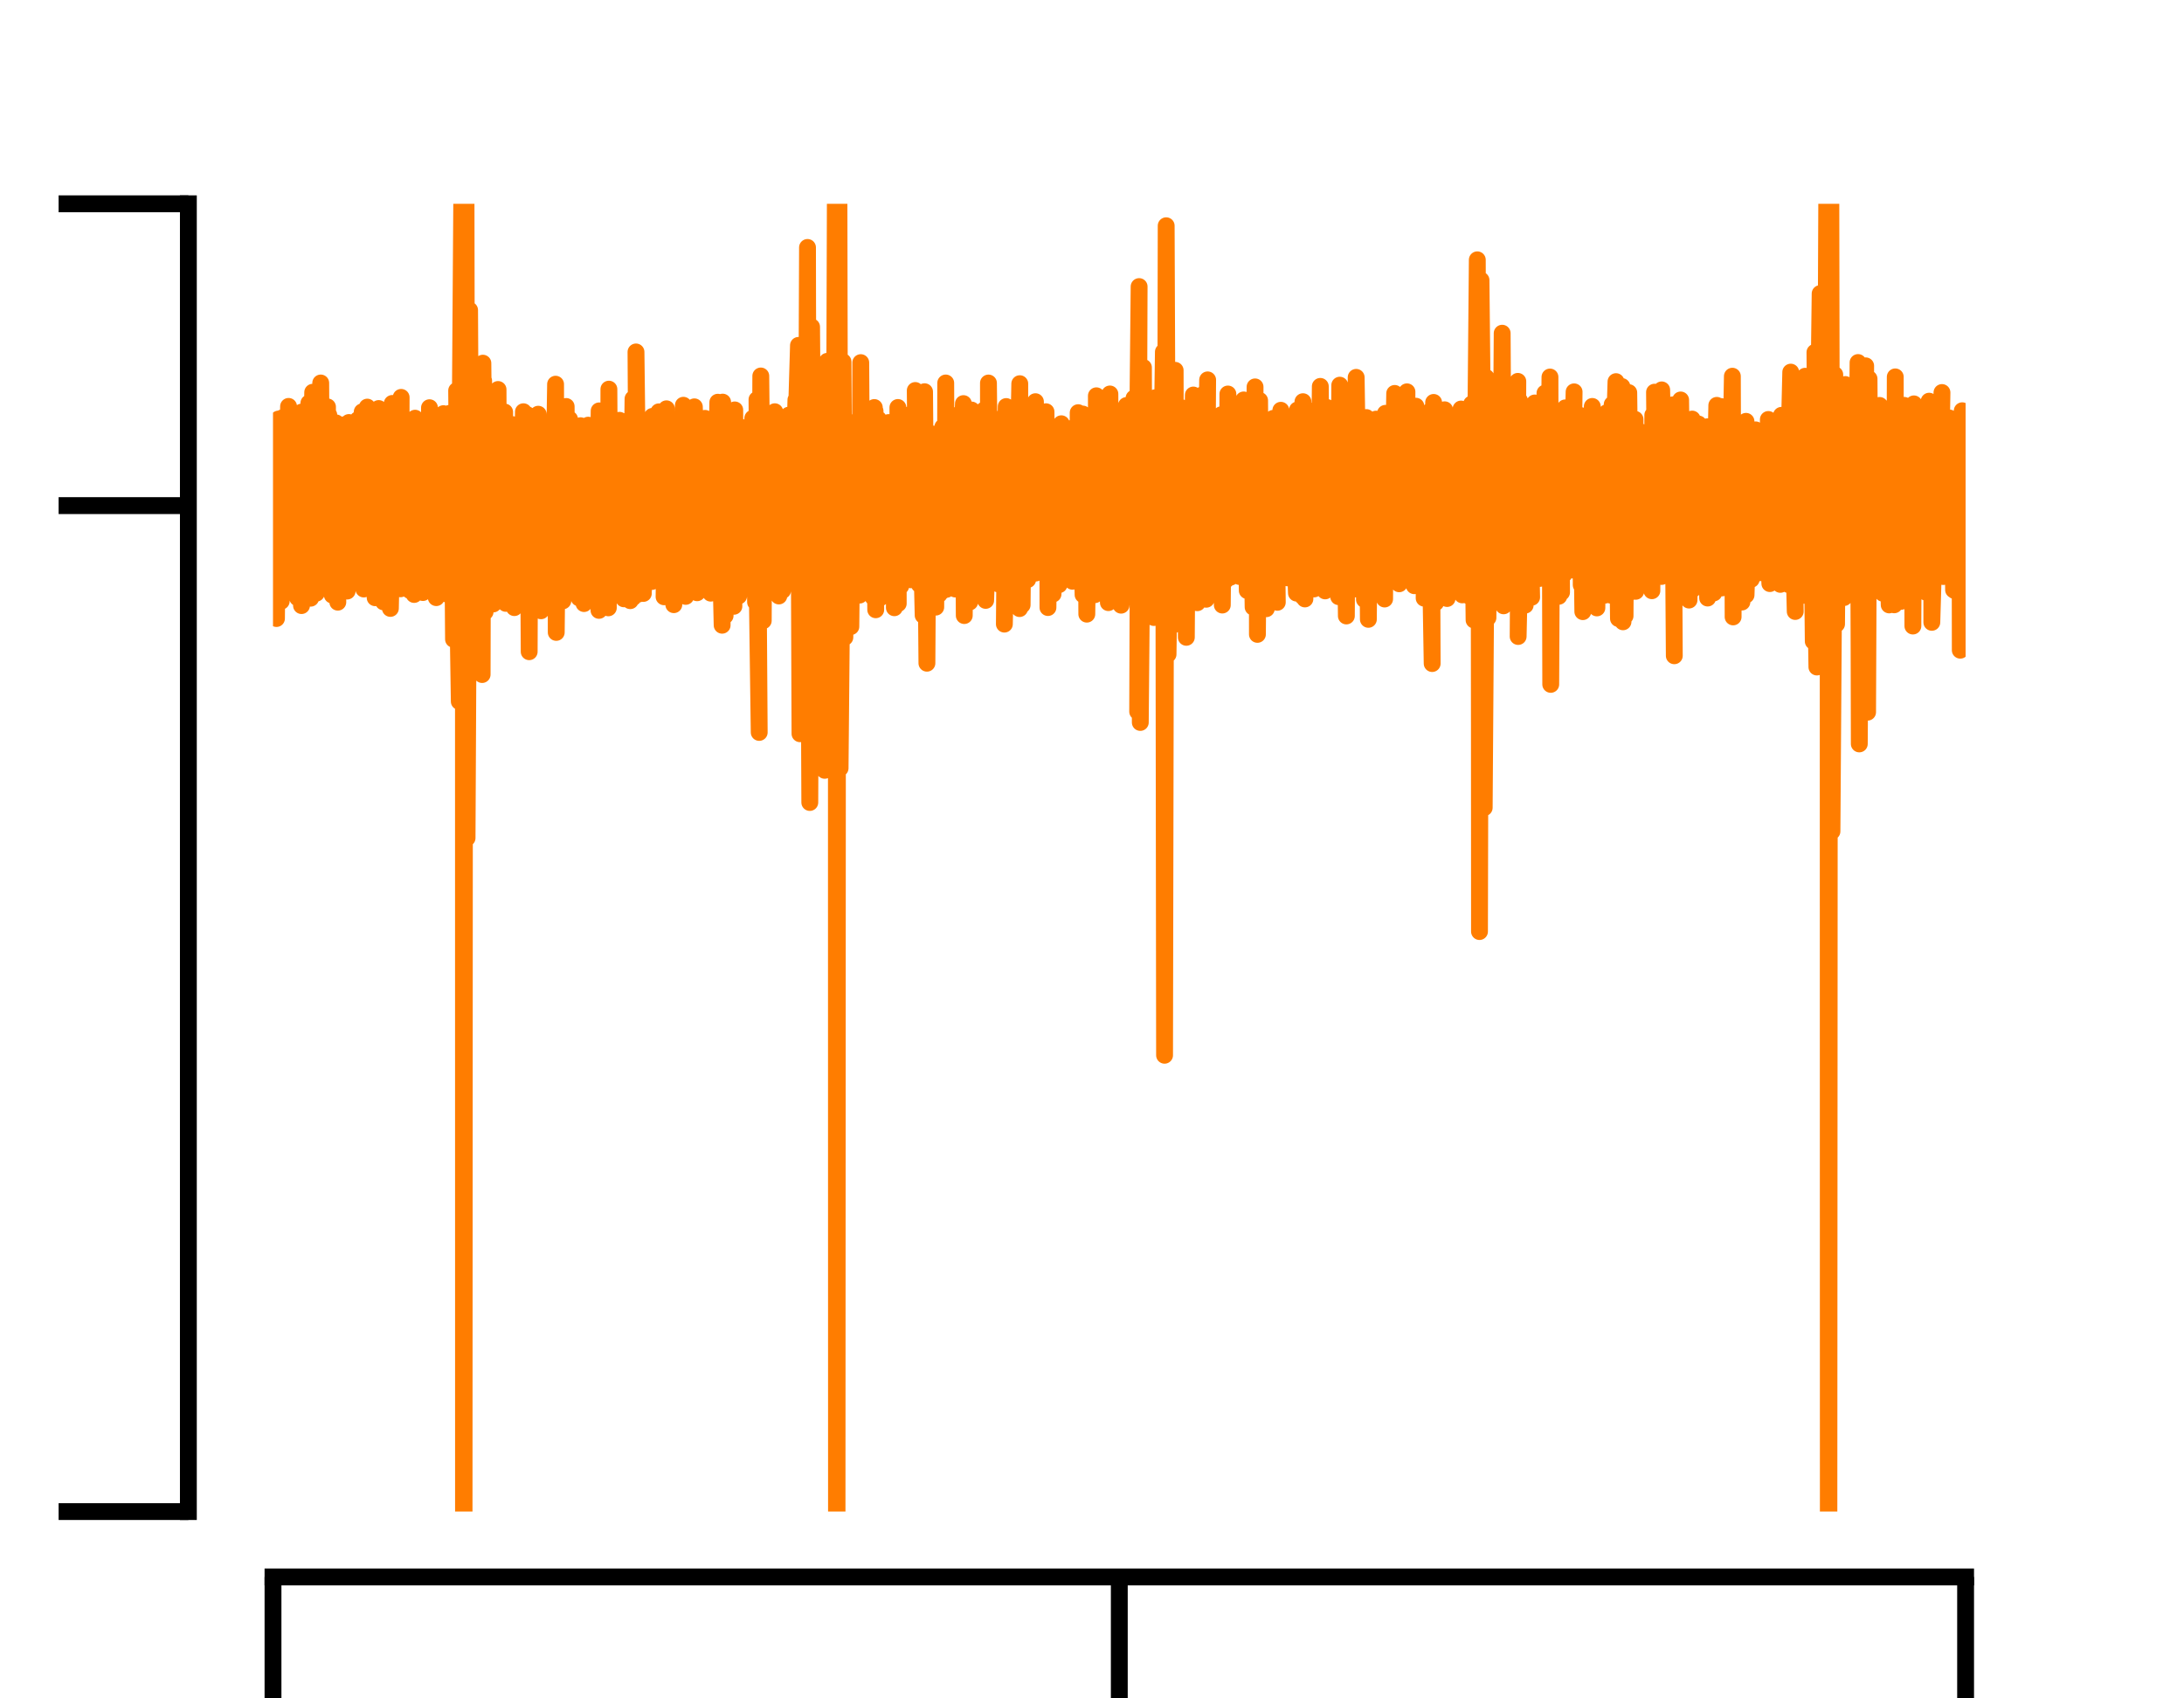 <?xml version="1.0" encoding="utf-8" standalone="no"?>
<!DOCTYPE svg PUBLIC "-//W3C//DTD SVG 1.1//EN"
  "http://www.w3.org/Graphics/SVG/1.1/DTD/svg11.dtd">
<svg xmlns:xlink="http://www.w3.org/1999/xlink" width="64.8pt" height="50.4pt" viewBox="0 0 64.8 50.4" xmlns="http://www.w3.org/2000/svg" version="1.1">
 <defs>
  <style type="text/css">*{stroke-linejoin: round; stroke-linecap: butt}</style>
 </defs>
 <g id="figure_1">
  <g id="patch_1">
   <path d="M 0 50.4 
L 64.8 50.4 
L 64.8 0 
L 0 0 
z
" style="fill: #ffffff"/>
  </g>
  <g id="axes_1">
   <g id="patch_2">
    <path d="M 8.1 44.856 
L 58.32 44.856 
L 58.32 6.048 
L 8.1 6.048 
z
" style="fill: #ffffff"/>
   </g>
   <g id="matplotlib.axis_1">
    <g id="xtick_1">
     <g id="line2d_1">
      <defs>
       <path id="m33a42ff31f" d="M 0 0 
L 0 3.85 
" style="stroke: #000000; stroke-width: 0.5"/>
      </defs>
      <g>
       <use xlink:href="#m33a42ff31f" x="8.1" y="46.796" style="stroke: #000000; stroke-width: 0.5"/>
      </g>
     </g>
     <g id="text_1">
      <!-- 0 -->
      <g transform="translate(6.191 58.705) scale(0.06 -0.06)">
       <defs>
        <path id="DejaVuSans-30" d="M 2034 4250 
Q 1547 4250 1301 3770 
Q 1056 3291 1056 2328 
Q 1056 1369 1301 889 
Q 1547 409 2034 409 
Q 2525 409 2770 889 
Q 3016 1369 3016 2328 
Q 3016 3291 2770 3770 
Q 2525 4250 2034 4250 
z
M 2034 4750 
Q 2819 4750 3233 4129 
Q 3647 3509 3647 2328 
Q 3647 1150 3233 529 
Q 2819 -91 2034 -91 
Q 1250 -91 836 529 
Q 422 1150 422 2328 
Q 422 3509 836 4129 
Q 1250 4750 2034 4750 
z
" transform="scale(0.016)"/>
       </defs>
       <use xlink:href="#DejaVuSans-30"/>
      </g>
     </g>
    </g>
    <g id="xtick_2">
     <g id="line2d_2">
      <g>
       <use xlink:href="#m33a42ff31f" x="33.21" y="46.796" style="stroke: #000000; stroke-width: 0.5"/>
      </g>
     </g>
     <g id="text_2">
      <!-- 500 -->
      <g transform="translate(27.484 58.705) scale(0.06 -0.06)">
       <defs>
        <path id="DejaVuSans-35" d="M 691 4666 
L 3169 4666 
L 3169 4134 
L 1269 4134 
L 1269 2991 
Q 1406 3038 1543 3061 
Q 1681 3084 1819 3084 
Q 2600 3084 3056 2656 
Q 3513 2228 3513 1497 
Q 3513 744 3044 326 
Q 2575 -91 1722 -91 
Q 1428 -91 1123 -41 
Q 819 9 494 109 
L 494 744 
Q 775 591 1075 516 
Q 1375 441 1709 441 
Q 2250 441 2565 725 
Q 2881 1009 2881 1497 
Q 2881 1984 2565 2268 
Q 2250 2553 1709 2553 
Q 1456 2553 1204 2497 
Q 953 2441 691 2322 
L 691 4666 
z
" transform="scale(0.016)"/>
       </defs>
       <use xlink:href="#DejaVuSans-35"/>
       <use xlink:href="#DejaVuSans-30" x="63.623"/>
       <use xlink:href="#DejaVuSans-30" x="127.246"/>
      </g>
     </g>
    </g>
    <g id="xtick_3">
     <g id="line2d_3">
      <g>
       <use xlink:href="#m33a42ff31f" x="58.32" y="46.796" style="stroke: #000000; stroke-width: 0.5"/>
      </g>
     </g>
     <g id="text_3">
      <!-- 1000 -->
      <g transform="translate(50.685 58.705) scale(0.06 -0.06)">
       <defs>
        <path id="DejaVuSans-31" d="M 794 531 
L 1825 531 
L 1825 4091 
L 703 3866 
L 703 4441 
L 1819 4666 
L 2450 4666 
L 2450 531 
L 3481 531 
L 3481 0 
L 794 0 
L 794 531 
z
" transform="scale(0.016)"/>
       </defs>
       <use xlink:href="#DejaVuSans-31"/>
       <use xlink:href="#DejaVuSans-30" x="63.623"/>
       <use xlink:href="#DejaVuSans-30" x="127.246"/>
       <use xlink:href="#DejaVuSans-30" x="190.869"/>
      </g>
     </g>
    </g>
    <g id="text_4">
     <!-- Time (ms) -->
     <g transform="translate(18.09 68.512) scale(0.06 -0.06)">
      <defs>
       <path id="DejaVuSans-54" d="M -19 4666 
L 3928 4666 
L 3928 4134 
L 2272 4134 
L 2272 0 
L 1638 0 
L 1638 4134 
L -19 4134 
L -19 4666 
z
" transform="scale(0.016)"/>
       <path id="DejaVuSans-69" d="M 603 3500 
L 1178 3500 
L 1178 0 
L 603 0 
L 603 3500 
z
M 603 4863 
L 1178 4863 
L 1178 4134 
L 603 4134 
L 603 4863 
z
" transform="scale(0.016)"/>
       <path id="DejaVuSans-6d" d="M 3328 2828 
Q 3544 3216 3844 3400 
Q 4144 3584 4550 3584 
Q 5097 3584 5394 3201 
Q 5691 2819 5691 2113 
L 5691 0 
L 5113 0 
L 5113 2094 
Q 5113 2597 4934 2840 
Q 4756 3084 4391 3084 
Q 3944 3084 3684 2787 
Q 3425 2491 3425 1978 
L 3425 0 
L 2847 0 
L 2847 2094 
Q 2847 2600 2669 2842 
Q 2491 3084 2119 3084 
Q 1678 3084 1418 2786 
Q 1159 2488 1159 1978 
L 1159 0 
L 581 0 
L 581 3500 
L 1159 3500 
L 1159 2956 
Q 1356 3278 1631 3431 
Q 1906 3584 2284 3584 
Q 2666 3584 2933 3390 
Q 3200 3197 3328 2828 
z
" transform="scale(0.016)"/>
       <path id="DejaVuSans-65" d="M 3597 1894 
L 3597 1613 
L 953 1613 
Q 991 1019 1311 708 
Q 1631 397 2203 397 
Q 2534 397 2845 478 
Q 3156 559 3463 722 
L 3463 178 
Q 3153 47 2828 -22 
Q 2503 -91 2169 -91 
Q 1331 -91 842 396 
Q 353 884 353 1716 
Q 353 2575 817 3079 
Q 1281 3584 2069 3584 
Q 2775 3584 3186 3129 
Q 3597 2675 3597 1894 
z
M 3022 2063 
Q 3016 2534 2758 2815 
Q 2500 3097 2075 3097 
Q 1594 3097 1305 2825 
Q 1016 2553 972 2059 
L 3022 2063 
z
" transform="scale(0.016)"/>
       <path id="DejaVuSans-20" transform="scale(0.016)"/>
       <path id="DejaVuSans-28" d="M 1984 4856 
Q 1566 4138 1362 3434 
Q 1159 2731 1159 2009 
Q 1159 1288 1364 580 
Q 1569 -128 1984 -844 
L 1484 -844 
Q 1016 -109 783 600 
Q 550 1309 550 2009 
Q 550 2706 781 3412 
Q 1013 4119 1484 4856 
L 1984 4856 
z
" transform="scale(0.016)"/>
       <path id="DejaVuSans-73" d="M 2834 3397 
L 2834 2853 
Q 2591 2978 2328 3040 
Q 2066 3103 1784 3103 
Q 1356 3103 1142 2972 
Q 928 2841 928 2578 
Q 928 2378 1081 2264 
Q 1234 2150 1697 2047 
L 1894 2003 
Q 2506 1872 2764 1633 
Q 3022 1394 3022 966 
Q 3022 478 2636 193 
Q 2250 -91 1575 -91 
Q 1294 -91 989 -36 
Q 684 19 347 128 
L 347 722 
Q 666 556 975 473 
Q 1284 391 1588 391 
Q 1994 391 2212 530 
Q 2431 669 2431 922 
Q 2431 1156 2273 1281 
Q 2116 1406 1581 1522 
L 1381 1569 
Q 847 1681 609 1914 
Q 372 2147 372 2553 
Q 372 3047 722 3315 
Q 1072 3584 1716 3584 
Q 2034 3584 2315 3537 
Q 2597 3491 2834 3397 
z
" transform="scale(0.016)"/>
       <path id="DejaVuSans-29" d="M 513 4856 
L 1013 4856 
Q 1481 4119 1714 3412 
Q 1947 2706 1947 2009 
Q 1947 1309 1714 600 
Q 1481 -109 1013 -844 
L 513 -844 
Q 928 -128 1133 580 
Q 1338 1288 1338 2009 
Q 1338 2731 1133 3434 
Q 928 4138 513 4856 
z
" transform="scale(0.016)"/>
      </defs>
      <use xlink:href="#DejaVuSans-54"/>
      <use xlink:href="#DejaVuSans-69" x="57.959"/>
      <use xlink:href="#DejaVuSans-6d" x="85.742"/>
      <use xlink:href="#DejaVuSans-65" x="183.154"/>
      <use xlink:href="#DejaVuSans-20" x="244.678"/>
      <use xlink:href="#DejaVuSans-28" x="276.465"/>
      <use xlink:href="#DejaVuSans-6d" x="315.479"/>
      <use xlink:href="#DejaVuSans-73" x="412.891"/>
      <use xlink:href="#DejaVuSans-29" x="464.99"/>
     </g>
    </g>
   </g>
   <g id="matplotlib.axis_2">
    <g id="ytick_1">
     <g id="line2d_4">
      <defs>
       <path id="m6ca1661f58" d="M 0 0 
L -3.85 0 
" style="stroke: #000000; stroke-width: 0.5"/>
      </defs>
      <g>
       <use xlink:href="#m6ca1661f58" x="5.589" y="44.856" style="stroke: #000000; stroke-width: 0.5"/>
      </g>
     </g>
     <g id="text_5">
      <!-- −100 -->
      <g transform="translate(-18.241 47.136) scale(0.06 -0.06)">
       <defs>
        <path id="DejaVuSans-2212" d="M 678 2272 
L 4684 2272 
L 4684 1741 
L 678 1741 
L 678 2272 
z
" transform="scale(0.016)"/>
       </defs>
       <use xlink:href="#DejaVuSans-2212"/>
       <use xlink:href="#DejaVuSans-31" x="83.789"/>
       <use xlink:href="#DejaVuSans-30" x="147.412"/>
       <use xlink:href="#DejaVuSans-30" x="211.035"/>
      </g>
     </g>
    </g>
    <g id="ytick_2">
     <g id="line2d_5">
      <g>
       <use xlink:href="#m6ca1661f58" x="5.589" y="15.004" style="stroke: #000000; stroke-width: 0.5"/>
      </g>
     </g>
     <g id="text_6">
      <!-- 0 -->
      <g transform="translate(-5.579 17.283) scale(0.06 -0.06)">
       <use xlink:href="#DejaVuSans-30"/>
      </g>
     </g>
    </g>
    <g id="ytick_3">
     <g id="line2d_6">
      <g>
       <use xlink:href="#m6ca1661f58" x="5.589" y="6.048" style="stroke: #000000; stroke-width: 0.5"/>
      </g>
     </g>
     <g id="text_7">
      <!-- 30 -->
      <g transform="translate(-9.396 8.328) scale(0.06 -0.06)">
       <defs>
        <path id="DejaVuSans-33" d="M 2597 2516 
Q 3050 2419 3304 2112 
Q 3559 1806 3559 1356 
Q 3559 666 3084 287 
Q 2609 -91 1734 -91 
Q 1441 -91 1130 -33 
Q 819 25 488 141 
L 488 750 
Q 750 597 1062 519 
Q 1375 441 1716 441 
Q 2309 441 2620 675 
Q 2931 909 2931 1356 
Q 2931 1769 2642 2001 
Q 2353 2234 1838 2234 
L 1294 2234 
L 1294 2753 
L 1863 2753 
Q 2328 2753 2575 2939 
Q 2822 3125 2822 3475 
Q 2822 3834 2567 4026 
Q 2313 4219 1838 4219 
Q 1578 4219 1281 4162 
Q 984 4106 628 3988 
L 628 4550 
Q 988 4650 1302 4700 
Q 1616 4750 1894 4750 
Q 2613 4750 3031 4423 
Q 3450 4097 3450 3541 
Q 3450 3153 3228 2886 
Q 3006 2619 2597 2516 
z
" transform="scale(0.016)"/>
       </defs>
       <use xlink:href="#DejaVuSans-33"/>
       <use xlink:href="#DejaVuSans-30" x="63.623"/>
      </g>
     </g>
    </g>
    <g id="text_8">
     <!-- Voltage (μV) -->
     <g transform="translate(-23.489 43.961) rotate(-90) scale(0.06 -0.06)">
      <defs>
       <path id="DejaVuSans-56" d="M 1831 0 
L 50 4666 
L 709 4666 
L 2188 738 
L 3669 4666 
L 4325 4666 
L 2547 0 
L 1831 0 
z
" transform="scale(0.016)"/>
       <path id="DejaVuSans-6f" d="M 1959 3097 
Q 1497 3097 1228 2736 
Q 959 2375 959 1747 
Q 959 1119 1226 758 
Q 1494 397 1959 397 
Q 2419 397 2687 759 
Q 2956 1122 2956 1747 
Q 2956 2369 2687 2733 
Q 2419 3097 1959 3097 
z
M 1959 3584 
Q 2709 3584 3137 3096 
Q 3566 2609 3566 1747 
Q 3566 888 3137 398 
Q 2709 -91 1959 -91 
Q 1206 -91 779 398 
Q 353 888 353 1747 
Q 353 2609 779 3096 
Q 1206 3584 1959 3584 
z
" transform="scale(0.016)"/>
       <path id="DejaVuSans-6c" d="M 603 4863 
L 1178 4863 
L 1178 0 
L 603 0 
L 603 4863 
z
" transform="scale(0.016)"/>
       <path id="DejaVuSans-74" d="M 1172 4494 
L 1172 3500 
L 2356 3500 
L 2356 3053 
L 1172 3053 
L 1172 1153 
Q 1172 725 1289 603 
Q 1406 481 1766 481 
L 2356 481 
L 2356 0 
L 1766 0 
Q 1100 0 847 248 
Q 594 497 594 1153 
L 594 3053 
L 172 3053 
L 172 3500 
L 594 3500 
L 594 4494 
L 1172 4494 
z
" transform="scale(0.016)"/>
       <path id="DejaVuSans-61" d="M 2194 1759 
Q 1497 1759 1228 1600 
Q 959 1441 959 1056 
Q 959 750 1161 570 
Q 1363 391 1709 391 
Q 2188 391 2477 730 
Q 2766 1069 2766 1631 
L 2766 1759 
L 2194 1759 
z
M 3341 1997 
L 3341 0 
L 2766 0 
L 2766 531 
Q 2569 213 2275 61 
Q 1981 -91 1556 -91 
Q 1019 -91 701 211 
Q 384 513 384 1019 
Q 384 1609 779 1909 
Q 1175 2209 1959 2209 
L 2766 2209 
L 2766 2266 
Q 2766 2663 2505 2880 
Q 2244 3097 1772 3097 
Q 1472 3097 1187 3025 
Q 903 2953 641 2809 
L 641 3341 
Q 956 3463 1253 3523 
Q 1550 3584 1831 3584 
Q 2591 3584 2966 3190 
Q 3341 2797 3341 1997 
z
" transform="scale(0.016)"/>
       <path id="DejaVuSans-67" d="M 2906 1791 
Q 2906 2416 2648 2759 
Q 2391 3103 1925 3103 
Q 1463 3103 1205 2759 
Q 947 2416 947 1791 
Q 947 1169 1205 825 
Q 1463 481 1925 481 
Q 2391 481 2648 825 
Q 2906 1169 2906 1791 
z
M 3481 434 
Q 3481 -459 3084 -895 
Q 2688 -1331 1869 -1331 
Q 1566 -1331 1297 -1286 
Q 1028 -1241 775 -1147 
L 775 -588 
Q 1028 -725 1275 -790 
Q 1522 -856 1778 -856 
Q 2344 -856 2625 -561 
Q 2906 -266 2906 331 
L 2906 616 
Q 2728 306 2450 153 
Q 2172 0 1784 0 
Q 1141 0 747 490 
Q 353 981 353 1791 
Q 353 2603 747 3093 
Q 1141 3584 1784 3584 
Q 2172 3584 2450 3431 
Q 2728 3278 2906 2969 
L 2906 3500 
L 3481 3500 
L 3481 434 
z
" transform="scale(0.016)"/>
       <path id="DejaVuSans-3bc" d="M 544 -1331 
L 544 3500 
L 1119 3500 
L 1119 1325 
Q 1119 872 1334 640 
Q 1550 409 1972 409 
Q 2434 409 2667 671 
Q 2900 934 2900 1459 
L 2900 3500 
L 3475 3500 
L 3475 806 
Q 3475 619 3529 530 
Q 3584 441 3700 441 
Q 3728 441 3778 458 
Q 3828 475 3916 513 
L 3916 50 
Q 3788 -22 3673 -56 
Q 3559 -91 3450 -91 
Q 3234 -91 3106 31 
Q 2978 153 2931 403 
Q 2775 156 2548 32 
Q 2322 -91 2016 -91 
Q 1697 -91 1473 31 
Q 1250 153 1119 397 
L 1119 -1331 
L 544 -1331 
z
" transform="scale(0.016)"/>
      </defs>
      <use xlink:href="#DejaVuSans-56"/>
      <use xlink:href="#DejaVuSans-6f" x="60.658"/>
      <use xlink:href="#DejaVuSans-6c" x="121.84"/>
      <use xlink:href="#DejaVuSans-74" x="149.623"/>
      <use xlink:href="#DejaVuSans-61" x="188.832"/>
      <use xlink:href="#DejaVuSans-67" x="250.111"/>
      <use xlink:href="#DejaVuSans-65" x="313.588"/>
      <use xlink:href="#DejaVuSans-20" x="375.111"/>
      <use xlink:href="#DejaVuSans-28" x="406.898"/>
      <use xlink:href="#DejaVuSans-3bc" x="445.912"/>
      <use xlink:href="#DejaVuSans-56" x="509.535"/>
      <use xlink:href="#DejaVuSans-29" x="577.943"/>
     </g>
    </g>
   </g>
   <g id="line2d_7">
    <path d="M 8.1 16.268 
L 8.185 13.089 
L 8.115 17.674 
L 8.2 15.444 
L 8.203 18.355 
L 8.263 12.435 
L 8.308 13.769 
L 8.374 12.4 
L 8.344 17.842 
L 8.404 15.573 
L 8.499 16.83 
L 8.444 13.007 
L 8.509 14.481 
L 8.562 12.06 
L 8.517 16.89 
L 8.615 14.528 
L 8.627 17.152 
L 8.7 12.649 
L 8.725 14.763 
L 8.831 17.741 
L 8.801 12.792 
L 8.843 15.861 
L 8.876 12.297 
L 8.856 16.832 
L 8.944 15.472 
L 8.946 17.971 
L 8.951 12.228 
L 9.052 14.871 
L 9.067 13.181 
L 9.092 16.62 
L 9.104 15.668 
L 9.205 17.056 
L 9.165 11.961 
L 9.212 15.359 
L 9.278 11.64 
L 9.217 17.752 
L 9.325 13.752 
L 9.416 12.716 
L 9.386 17.603 
L 9.418 13.644 
L 9.466 16.753 
L 9.516 11.365 
L 9.529 13.727 
L 9.554 13.251 
L 9.539 16.95 
L 9.622 15.101 
L 9.71 17.291 
L 9.717 12.074 
L 9.727 16.26 
L 9.755 12.313 
L 9.787 16.446 
L 9.838 14.308 
L 9.895 12.984 
L 9.86 17.66 
L 9.933 14.374 
L 10.023 17.87 
L 9.968 12.548 
L 10.041 15.445 
L 10.079 13.415 
L 10.116 16.912 
L 10.151 15.384 
L 10.167 17.401 
L 10.169 12.61 
L 10.257 14.629 
L 10.352 12.538 
L 10.3 17.54 
L 10.362 15.558 
L 10.428 16.493 
L 10.41 13.575 
L 10.438 15.682 
L 10.541 12.603 
L 10.463 16.962 
L 10.548 15.159 
L 10.593 16.96 
L 10.619 12.454 
L 10.659 15.361 
L 10.747 12.221 
L 10.714 17.061 
L 10.772 14.146 
L 10.862 13.043 
L 10.794 17.479 
L 10.88 15.28 
L 10.99 17.313 
L 10.897 12.081 
L 10.993 15.989 
L 10.995 15.95 
L 11.05 12.325 
L 11.015 16.848 
L 11.108 13.371 
L 11.131 17.738 
L 11.201 12.433 
L 11.221 15.951 
L 11.236 12.123 
L 11.251 16.965 
L 11.334 13.871 
L 11.337 12.301 
L 11.379 17.86 
L 11.442 13.821 
L 11.492 16.885 
L 11.538 12.993 
L 11.553 15.251 
L 11.56 14.247 
L 11.638 11.972 
L 11.583 18.055 
L 11.668 14.174 
L 11.733 17.287 
L 11.688 12.936 
L 11.779 14.872 
L 11.856 17.105 
L 11.804 13.211 
L 11.877 16.274 
L 11.902 11.792 
L 11.884 17.473 
L 11.99 13.173 
L 12.037 17.308 
L 12.002 12.498 
L 12.1 14.093 
L 12.103 13.026 
L 12.16 17.522 
L 12.205 14.331 
L 12.288 17.641 
L 12.303 12.878 
L 12.313 15.341 
L 12.316 12.41 
L 12.421 16.789 
L 12.527 12.866 
L 12.487 17.439 
L 12.544 14.074 
L 12.547 17.584 
L 12.57 12.877 
L 12.655 13.555 
L 12.76 17.194 
L 12.743 12.099 
L 12.768 14.822 
L 12.813 17.483 
L 12.793 12.503 
L 12.871 14.43 
L 12.883 12.706 
L 12.944 17.735 
L 12.974 14.261 
L 13.064 17.633 
L 13.029 12.701 
L 13.084 15.703 
L 13.157 12.275 
L 13.152 17.408 
L 13.197 14.546 
L 13.3 17.646 
L 13.298 12.927 
L 13.303 14.798 
L 13.333 12.268 
L 13.318 17.53 
L 13.411 13.271 
L 13.456 18.97 
L 13.511 12.687 
L 13.521 13.95 
L 13.627 20.817 
L 13.549 11.59 
L 13.639 18.746 
L 13.642 18.895 
L 13.644 14.022 
L 13.745 -0.572 
L 13.662 17.555 
L 13.75 11.69 
L 13.753 51.4 
M 13.766 51.4 
L 13.791 -1 
M 13.816 -1 
L 13.858 24.869 
L 13.931 10.199 
L 13.933 9.203 
L 13.978 17.861 
L 14.028 14.32 
L 14.069 17.576 
L 14.134 12.411 
L 14.136 11.264 
L 14.204 17.732 
L 14.239 14.074 
L 14.305 20.017 
L 14.327 10.777 
L 14.347 12.669 
L 14.35 11.299 
L 14.393 18.157 
L 14.455 14.042 
L 14.558 17.853 
L 14.551 12.341 
L 14.566 15.564 
L 14.671 12.079 
L 14.634 17.923 
L 14.679 13.967 
L 14.757 17.731 
L 14.777 11.558 
L 14.789 14.566 
L 14.877 12.22 
L 14.907 17.463 
L 14.973 12.227 
L 15.008 17.905 
L 15.02 15.486 
L 15.035 17.071 
L 15.093 12.704 
L 15.128 14.558 
L 15.204 12.6 
L 15.163 16.905 
L 15.236 15.652 
L 15.241 12.859 
L 15.261 18.031 
L 15.347 15.725 
L 15.435 17.402 
L 15.357 13.031 
L 15.45 16.978 
L 15.53 12.218 
L 15.563 13.02 
L 15.613 16.84 
L 15.643 12.306 
L 15.673 14.541 
L 15.701 19.34 
L 15.728 12.374 
L 15.779 15.483 
L 15.831 12.793 
L 15.851 17.041 
L 15.892 13.528 
L 15.939 17.054 
L 15.969 12.292 
L 16.005 15.385 
L 16.095 12.906 
L 16.052 18.125 
L 16.113 15.685 
L 16.128 17.249 
L 16.138 13.599 
L 16.213 15.623 
L 16.321 12.988 
L 16.226 17.039 
L 16.326 15.018 
L 16.426 17.438 
L 16.346 13.35 
L 16.434 14.521 
L 16.484 11.401 
L 16.504 18.767 
L 16.542 15.225 
L 16.652 17.006 
L 16.587 12.065 
L 16.655 16.497 
L 16.673 13.058 
L 16.7 17.831 
L 16.768 15.188 
L 16.798 12.062 
L 16.833 16.932 
L 16.876 15.171 
L 16.878 17.152 
L 16.899 12.438 
L 16.984 16.459 
L 16.986 12.716 
L 17.084 16.744 
L 17.094 14.471 
L 17.182 17.744 
L 17.152 12.746 
L 17.205 15.811 
L 17.225 12.633 
L 17.258 16.605 
L 17.318 14.542 
L 17.366 12.744 
L 17.328 17.911 
L 17.418 15.451 
L 17.431 17.408 
L 17.451 12.617 
L 17.524 16.092 
L 17.614 12.787 
L 17.571 16.462 
L 17.632 15.297 
L 17.634 17.594 
L 17.637 12.98 
L 17.74 14.947 
L 17.777 12.193 
L 17.772 18.113 
L 17.843 15.562 
L 17.845 17.589 
L 17.865 12.216 
L 17.951 14.6 
L 17.953 14.572 
L 18.049 18.038 
L 18.044 12.485 
L 18.061 15.404 
L 18.066 11.548 
L 18.101 17.32 
L 18.172 14.913 
L 18.249 16.988 
L 18.207 12.875 
L 18.277 14.75 
L 18.38 12.472 
L 18.373 17.095 
L 18.385 13.962 
L 18.418 12.701 
L 18.501 17.546 
L 18.531 12.962 
L 18.511 17.77 
L 18.611 15.88 
L 18.699 17.825 
L 18.681 12.454 
L 18.717 16.723 
L 18.782 11.833 
L 18.789 17.728 
L 18.827 14.818 
L 18.91 17.353 
L 18.87 10.444 
L 18.94 16.12 
L 19.035 12.649 
L 18.95 17.628 
L 19.05 15.276 
L 19.158 13.103 
L 19.088 17.611 
L 19.161 14.469 
L 19.266 17.083 
L 19.171 13.031 
L 19.269 14.416 
L 19.357 12.356 
L 19.342 17.256 
L 19.374 14.093 
L 19.417 17.221 
L 19.472 12.647 
L 19.482 14.726 
L 19.548 12.221 
L 19.49 17.207 
L 19.59 16.252 
L 19.608 13.208 
L 19.683 17.192 
L 19.774 12.131 
L 19.703 17.71 
L 19.796 13.611 
L 19.867 17.572 
L 19.874 12.977 
L 19.909 14.486 
L 19.912 12.558 
L 19.992 17.944 
L 20.017 15.433 
L 20.098 16.854 
L 20.05 12.439 
L 20.123 16.34 
L 20.203 12.706 
L 20.183 17.077 
L 20.233 16.068 
L 20.276 12.026 
L 20.291 17.089 
L 20.341 13.559 
L 20.344 17.698 
L 20.376 12.546 
L 20.452 13.287 
L 20.454 13.186 
L 20.469 16.776 
L 20.484 13.727 
L 20.504 17.075 
L 20.577 12.362 
L 20.595 14.923 
L 20.683 17.59 
L 20.602 12.073 
L 20.7 14.951 
L 20.718 13.138 
L 20.76 16.816 
L 20.808 14.04 
L 20.811 17.285 
L 20.904 13.213 
L 20.916 14.759 
L 20.919 12.415 
L 21.002 16.741 
L 21.027 14.744 
L 21.054 12.864 
L 21.087 17.602 
L 21.12 14.137 
L 21.207 16.715 
L 21.192 12.877 
L 21.23 15.605 
L 21.298 11.936 
L 21.248 17.462 
L 21.341 15 
L 21.426 18.554 
L 21.441 11.933 
L 21.451 15.345 
L 21.469 12.705 
L 21.514 18.272 
L 21.561 15.502 
L 21.597 12.635 
L 21.639 17.197 
L 21.674 14.015 
L 21.775 17.992 
L 21.722 13.21 
L 21.785 16.401 
L 21.8 12.164 
L 21.825 16.765 
L 21.895 14.111 
L 21.916 17.686 
L 21.983 12.676 
L 22.006 15.445 
L 22.046 13.048 
L 22.066 17.246 
L 22.114 14.73 
L 22.129 17.333 
L 22.222 12.832 
L 22.267 17.209 
L 22.285 12.83 
L 22.332 15.17 
L 22.335 12.411 
L 22.418 17.869 
L 22.44 15.471 
L 22.526 21.735 
L 22.46 11.857 
L 22.551 16.448 
L 22.573 11.157 
L 22.646 18.42 
L 22.664 14.703 
L 22.669 16.968 
L 22.737 12.881 
L 22.772 16.821 
L 22.774 13.094 
L 22.857 16.992 
L 22.882 15.345 
L 22.955 16.969 
L 22.988 12.218 
L 22.993 16.62 
L 23 12.675 
L 23.03 17.133 
L 23.103 15.833 
L 23.108 17.686 
L 23.113 12.501 
L 23.186 14.241 
L 23.189 12.903 
L 23.221 17.52 
L 23.294 15.219 
L 23.344 17.035 
L 23.314 13.193 
L 23.397 15.161 
L 23.402 12.32 
L 23.5 17.053 
L 23.507 15.748 
L 23.615 11.865 
L 23.52 17.078 
L 23.62 12.648 
L 23.691 10.249 
L 23.736 21.774 
L 23.816 10.952 
L 23.854 11.254 
L 23.909 19.888 
L 23.959 7.343 
L 23.962 9.041 
L 24.027 23.814 
L 24.077 12.451 
L 24.08 9.7 
L 24.14 17.5 
L 24.185 15.278 
L 24.213 19.413 
L 24.19 12.761 
L 24.291 15.462 
L 24.293 12.307 
L 24.364 18.389 
L 24.401 14.6 
L 24.459 10.947 
L 24.469 22.86 
L 24.507 14.178 
L 24.575 18.872 
L 24.545 10.722 
L 24.617 13.876 
L 24.62 11.366 
L 24.688 18.678 
L 24.725 16.83 
L 24.74 19.883 
L 24.796 2.337 
L 24.804 -1 
M 24.813 -1 
L 24.82 51.4 
M 24.832 51.4 
L 24.858 -1 
M 24.878 -1 
L 24.926 22.796 
L 24.994 15.337 
L 25.012 10.734 
L 25.067 18.913 
L 25.102 16.67 
L 25.107 17.211 
L 25.16 12.619 
L 25.185 14.15 
L 25.225 12.547 
L 25.245 18.595 
L 25.293 14.178 
L 25.366 17.521 
L 25.363 12.799 
L 25.408 16.573 
L 25.511 12.385 
L 25.504 17.66 
L 25.519 16.316 
L 25.539 10.761 
L 25.582 17.5 
L 25.627 15.081 
L 25.707 17.173 
L 25.659 12.58 
L 25.735 15.861 
L 25.838 12.58 
L 25.818 17.138 
L 25.845 15.402 
L 25.941 12.093 
L 25.908 17.728 
L 25.956 15.3 
L 25.983 18.095 
L 25.963 12.197 
L 26.061 16.453 
L 26.064 12.439 
L 26.119 17.739 
L 26.172 15.047 
L 26.26 17.662 
L 26.202 12.967 
L 26.282 15.192 
L 26.365 12.539 
L 26.373 17.46 
L 26.393 12.794 
L 26.42 16.952 
L 26.503 14.398 
L 26.578 12.653 
L 26.536 18.035 
L 26.606 14.312 
L 26.651 17.911 
L 26.641 12.092 
L 26.717 15.028 
L 26.814 12.314 
L 26.724 17.393 
L 26.822 13.847 
L 26.86 16.826 
L 26.93 13.146 
L 26.935 15.584 
L 26.98 12.757 
L 26.988 16.98 
L 26.998 15.495 
L 27.023 17.205 
L 27.018 12.295 
L 27.106 14.303 
L 27.204 17.085 
L 27.156 11.588 
L 27.219 15.12 
L 27.297 12.673 
L 27.277 17.343 
L 27.324 15.507 
L 27.39 18.26 
L 27.357 12.432 
L 27.43 14.786 
L 27.432 11.624 
L 27.502 19.681 
L 27.54 13.678 
L 27.663 17.002 
L 27.61 13.143 
L 27.668 14.916 
L 27.671 12.88 
L 27.764 18.017 
L 27.779 15.159 
L 27.864 17.638 
L 27.834 13.091 
L 27.887 14.724 
L 27.894 12.878 
L 27.939 17.151 
L 27.942 15.526 
L 27.944 17.552 
L 27.972 12.674 
L 28.05 15.106 
L 28.06 11.365 
L 28.083 17.489 
L 28.16 13.935 
L 28.168 17.114 
L 28.213 12.926 
L 28.268 16.089 
L 28.286 12.724 
L 28.346 17.48 
L 28.379 16.666 
L 28.429 12.31 
L 28.406 16.707 
L 28.492 14.266 
L 28.585 11.977 
L 28.529 16.769 
L 28.592 15.181 
L 28.61 18.267 
L 28.663 12.859 
L 28.7 13.651 
L 28.75 13.134 
L 28.771 17.865 
L 28.793 15.961 
L 28.836 16.605 
L 28.826 12.167 
L 28.889 14.758 
L 28.929 12.673 
L 28.924 16.435 
L 28.997 15.039 
L 29.032 17.265 
L 29.054 12.748 
L 29.107 15.376 
L 29.192 12.172 
L 29.145 17.624 
L 29.218 12.424 
L 29.245 17.817 
L 29.325 15.355 
L 29.328 11.366 
L 29.388 17.138 
L 29.436 15.916 
L 29.479 12.595 
L 29.541 17.282 
L 29.607 12.445 
L 29.627 17.331 
L 29.654 13.748 
L 29.675 16.912 
L 29.757 12.735 
L 29.765 16.897 
L 29.855 12.064 
L 29.8 18.521 
L 29.878 14.899 
L 29.918 13.015 
L 29.936 17.412 
L 29.986 16.487 
L 30.031 12.83 
L 30.011 17.916 
L 30.111 15.353 
L 30.149 17.886 
L 30.207 12.892 
L 30.219 13.295 
L 30.257 11.386 
L 30.25 18.06 
L 30.325 15.246 
L 30.327 17.953 
L 30.383 12.168 
L 30.435 15.469 
L 30.438 15.471 
L 30.491 17.2 
L 30.47 12.704 
L 30.543 14.859 
L 30.558 13.012 
L 30.601 16.888 
L 30.649 14.733 
L 30.729 17.006 
L 30.722 11.92 
L 30.759 14.965 
L 30.862 12.448 
L 30.83 16.926 
L 30.87 14.938 
L 30.905 16.852 
L 30.922 12.674 
L 30.983 16.665 
L 31.035 12.218 
L 31.091 16.932 
L 31.093 18.029 
L 31.161 13.034 
L 31.196 15.97 
L 31.214 13.529 
L 31.244 17.628 
L 31.307 16.039 
L 31.397 12.808 
L 31.357 17.344 
L 31.417 14.172 
L 31.422 17.351 
L 31.49 12.575 
L 31.53 17.179 
L 31.538 12.707 
L 31.641 16.161 
L 31.643 16.924 
L 31.701 12.785 
L 31.744 16.138 
L 31.746 12.722 
L 31.821 17.249 
L 31.854 14.154 
L 31.934 17.113 
L 31.877 13.165 
L 31.962 16.956 
L 31.99 12.246 
L 32.025 17.028 
L 32.073 14.832 
L 32.135 17.649 
L 32.128 12.287 
L 32.183 16.169 
L 32.216 12.604 
L 32.246 18.225 
L 32.296 14.996 
L 32.376 17.278 
L 32.329 12.385 
L 32.406 15.361 
L 32.429 12.486 
L 32.484 17.648 
L 32.509 15.326 
L 32.535 16.923 
L 32.53 11.745 
L 32.615 15.38 
L 32.68 12.544 
L 32.675 16.695 
L 32.725 15.526 
L 32.728 15.521 
L 32.831 13.094 
L 32.801 17.419 
L 32.838 14.188 
L 32.886 17.883 
L 32.931 11.691 
L 32.949 17.289 
L 32.956 13.227 
L 33.004 17.566 
L 33.059 13.921 
L 33.13 17.359 
L 33.105 12.786 
L 33.17 14.057 
L 33.263 17.959 
L 33.223 12.499 
L 33.278 15.165 
L 33.298 13.037 
L 33.328 16.612 
L 33.386 13.409 
L 33.391 17.514 
L 33.421 12.034 
L 33.496 14.916 
L 33.546 13.379 
L 33.589 17.723 
L 33.592 15.477 
L 33.647 11.814 
L 33.705 17.713 
L 33.798 8.504 
L 33.755 21.118 
L 33.823 12.477 
L 33.833 21.439 
L 33.926 10.905 
L 33.933 12.835 
L 33.936 12.642 
L 33.983 16.614 
L 34.006 15.311 
L 34.091 17.341 
L 34.111 13.128 
L 34.114 15.207 
L 34.174 12.458 
L 34.217 17.099 
L 34.234 18.325 
L 34.275 11.803 
L 34.317 14.295 
L 34.408 17.558 
L 34.327 13.085 
L 34.438 16.069 
L 34.518 10.441 
L 34.531 16.587 
L 34.533 16.454 
L 34.553 31.315 
L 34.601 6.699 
L 34.646 17.947 
L 34.742 11.906 
L 34.656 19.418 
L 34.764 12.112 
L 34.81 18.548 
L 34.867 10.989 
L 34.875 13.981 
L 34.877 12.443 
L 34.96 17.258 
L 34.983 15.009 
L 35.056 17.665 
L 35.018 12.083 
L 35.091 14.927 
L 35.103 12.346 
L 35.159 16.998 
L 35.191 14.992 
L 35.199 18.913 
L 35.241 12.968 
L 35.299 14.935 
L 35.309 17.607 
L 35.407 11.722 
L 35.45 17.42 
L 35.518 15.834 
L 35.598 12.123 
L 35.525 17.886 
L 35.631 13.831 
L 35.648 17.037 
L 35.681 11.714 
L 35.741 16.833 
L 35.831 11.273 
L 35.789 17.783 
L 35.852 15.998 
L 35.857 12.427 
L 35.884 17.225 
L 35.965 14.578 
L 36.057 13.307 
L 36.078 16.988 
L 36.12 12.877 
L 36.125 17.499 
L 36.188 16.398 
L 36.236 12.307 
L 36.266 17.955 
L 36.309 13.486 
L 36.376 17.209 
L 36.409 12.162 
L 36.419 14.528 
L 36.432 11.692 
L 36.517 17.125 
L 36.525 16.228 
L 36.575 12.101 
L 36.535 16.741 
L 36.638 14.647 
L 36.733 16.939 
L 36.725 13.313 
L 36.745 15.134 
L 36.748 12.584 
L 36.781 17.109 
L 36.856 15.447 
L 36.901 11.868 
L 36.956 16.843 
L 36.964 14.571 
L 37.007 17.526 
L 37.039 12.456 
L 37.077 16.311 
L 37.102 12.793 
L 37.18 18.015 
L 37.187 16.193 
L 37.238 11.481 
L 37.218 17.412 
L 37.303 15.071 
L 37.308 18.825 
L 37.373 11.884 
L 37.411 16.925 
L 37.511 12.669 
L 37.434 17.69 
L 37.521 16.394 
L 37.602 12.493 
L 37.572 18.064 
L 37.632 15.985 
L 37.707 17.09 
L 37.687 12.629 
L 37.725 14.692 
L 37.778 12.415 
L 37.75 16.709 
L 37.833 15.655 
L 37.898 17.874 
L 37.84 12.868 
L 37.936 14.977 
L 38.003 12.175 
L 37.973 17.02 
L 38.041 14.213 
L 38.061 16.868 
L 38.116 12.814 
L 38.152 16.197 
L 38.255 12.672 
L 38.199 17.148 
L 38.262 15.564 
L 38.345 13.629 
L 38.3 16.746 
L 38.37 15.23 
L 38.466 17.6 
L 38.405 12.325 
L 38.478 16.275 
L 38.496 12.166 
L 38.584 17.207 
L 38.586 15.338 
L 38.651 17.701 
L 38.659 11.92 
L 38.692 15.485 
L 38.694 12.351 
L 38.717 17.774 
L 38.802 14.141 
L 38.805 16.949 
L 38.895 13.154 
L 38.912 16.24 
L 38.958 13.169 
L 38.988 17.477 
L 39.023 14.387 
L 39.098 17.419 
L 39.061 12.153 
L 39.131 15.298 
L 39.174 11.466 
L 39.226 17.174 
L 39.239 14.354 
L 39.317 17.535 
L 39.272 12.364 
L 39.352 16.615 
L 39.375 12.093 
L 39.385 16.725 
L 39.462 13.202 
L 39.48 16.847 
L 39.498 12.614 
L 39.575 16.63 
L 39.623 12.879 
L 39.663 17.517 
L 39.688 14.303 
L 39.719 17.707 
L 39.751 11.43 
L 39.796 14.962 
L 39.862 11.646 
L 39.844 17.352 
L 39.907 14.958 
L 39.947 18.279 
L 39.987 11.964 
L 40.01 15.125 
L 40.012 12.321 
L 40.035 16.789 
L 40.12 15.07 
L 40.228 17.478 
L 40.163 12.073 
L 40.231 16.35 
L 40.238 11.198 
L 40.324 16.817 
L 40.341 15.596 
L 40.447 17.063 
L 40.439 12.446 
L 40.449 16.518 
L 40.54 12.391 
L 40.484 17.792 
L 40.56 13.859 
L 40.6 18.379 
L 40.653 12.557 
L 40.67 14.536 
L 40.703 12.467 
L 40.71 16.814 
L 40.781 14.368 
L 40.786 17.417 
L 40.828 12.438 
L 40.891 14.385 
L 40.924 17.496 
L 40.929 13.069 
L 40.997 16.129 
L 41.082 17.776 
L 41.107 12.265 
L 41.215 16.973 
L 41.218 14.971 
L 41.22 12.878 
L 41.223 17.093 
L 41.328 14.706 
L 41.381 11.675 
L 41.353 16.82 
L 41.439 14.204 
L 41.514 17.324 
L 41.494 12.348 
L 41.541 16.313 
L 41.544 12.769 
L 41.577 17.242 
L 41.652 16.756 
L 41.745 11.627 
L 41.715 17.074 
L 41.762 14.266 
L 41.84 17.037 
L 41.808 12.691 
L 41.87 15.11 
L 41.918 12.52 
L 41.963 17.381 
L 41.978 17.01 
L 42.011 12.054 
L 42.066 17.045 
L 42.091 15.051 
L 42.157 16.905 
L 42.122 12.265 
L 42.194 16.283 
L 42.277 12.295 
L 42.255 17.751 
L 42.305 15.254 
L 42.322 12.381 
L 42.327 17.49 
L 42.413 14.968 
L 42.493 19.691 
L 42.463 12.171 
L 42.521 14.461 
L 42.536 11.942 
L 42.596 17.883 
L 42.629 14.739 
L 42.729 17.535 
L 42.699 12.608 
L 42.734 14.57 
L 42.762 12.994 
L 42.82 17.335 
L 42.835 15.138 
L 42.935 17.761 
L 42.862 12.16 
L 42.948 16.225 
L 42.998 13.488 
L 42.98 17.285 
L 43.056 14.328 
L 43.058 17.283 
L 43.088 12.9 
L 43.166 13.791 
L 43.274 16.741 
L 43.204 13.335 
L 43.277 14.665 
L 43.349 12.138 
L 43.387 17.653 
L 43.402 12.733 
L 43.5 13.988 
L 43.583 17.687 
L 43.54 12.863 
L 43.613 14.686 
L 43.618 14.616 
L 43.621 15.294 
L 43.663 11.988 
L 43.736 18.4 
L 43.832 7.71 
L 43.852 14.498 
L 43.884 13.196 
L 43.894 21.571 
L 43.897 27.644 
L 43.942 8.314 
L 44 13.988 
L 44.093 11.2 
L 44.037 23.969 
L 44.11 13.402 
L 44.148 18.331 
L 44.193 13.312 
L 44.253 15.791 
L 44.309 11.68 
L 44.336 17.547 
L 44.366 13.059 
L 44.369 11.941 
L 44.389 17.666 
L 44.474 14.183 
L 44.515 17.747 
L 44.57 9.888 
L 44.582 11.986 
L 44.612 17.978 
L 44.703 17.16 
L 44.758 11.612 
L 44.776 17.452 
L 44.816 13.868 
L 44.828 17.208 
L 44.886 12.294 
L 44.926 16.301 
L 45.034 11.317 
L 45.017 16.702 
L 45.037 15.823 
L 45.085 11.889 
L 45.044 18.888 
L 45.117 15.635 
L 45.157 17.22 
L 45.213 12.063 
L 45.225 14.962 
L 45.228 14.999 
L 45.233 14.011 
L 45.235 12.384 
L 45.253 17.958 
L 45.341 15.218 
L 45.343 15.201 
L 45.444 17.724 
L 45.348 12.649 
L 45.454 15.85 
L 45.464 16.736 
L 45.459 14.978 
L 45.471 15.94 
L 45.536 11.958 
L 45.547 16.852 
L 45.582 15.843 
L 45.607 16.973 
L 45.599 12.776 
L 45.609 15.374 
L 45.612 12.037 
L 45.682 17.166 
L 45.72 15.061 
L 45.823 13.046 
L 45.81 16.818 
L 45.828 14.769 
L 45.855 17.131 
L 45.84 11.665 
L 45.936 15.903 
L 45.988 11.188 
L 46.011 20.309 
L 46.049 12.802 
L 46.147 17.064 
L 46.099 12.778 
L 46.162 15.418 
L 46.23 12.527 
L 46.25 17.695 
L 46.27 15.048 
L 46.332 17.577 
L 46.302 12.703 
L 46.375 14.83 
L 46.44 12.104 
L 46.408 17.037 
L 46.483 14.354 
L 46.501 16.61 
L 46.566 12.887 
L 46.594 16.194 
L 46.704 11.628 
L 46.646 16.909 
L 46.707 14.705 
L 46.709 16.923 
L 46.805 12.552 
L 46.815 14.729 
L 46.902 12.332 
L 46.915 17.359 
L 46.92 14.953 
L 46.963 18.151 
L 47.008 12.503 
L 47.031 15.152 
L 47.088 17.143 
L 47.096 13.154 
L 47.131 15.888 
L 47.186 17.278 
L 47.244 12.061 
L 47.322 17.546 
L 47.357 15.071 
L 47.38 18.04 
L 47.445 12.667 
L 47.457 14.603 
L 47.46 12.382 
L 47.49 17.224 
L 47.565 14.511 
L 47.616 17.662 
L 47.671 12.481 
L 47.673 12.247 
L 47.701 17.073 
L 47.736 14.252 
L 47.801 17.664 
L 47.834 12.001 
L 47.847 14.462 
L 47.947 11.325 
L 47.94 17.028 
L 47.96 13.093 
L 48.02 18.356 
L 48.047 12.026 
L 48.073 14.664 
L 48.123 11.47 
L 48.155 18.452 
L 48.186 14.167 
L 48.193 13.728 
L 48.201 15.171 
L 48.216 18.279 
L 48.248 13.033 
L 48.309 16.924 
L 48.326 11.651 
L 48.397 17.302 
L 48.422 13.713 
L 48.469 17.548 
L 48.512 12.444 
L 48.532 17.547 
L 48.615 13.07 
L 48.643 14.443 
L 48.718 17.132 
L 48.65 12.803 
L 48.753 15.188 
L 48.781 16.434 
L 48.813 13.107 
L 48.861 16.121 
L 48.969 12.886 
L 48.956 16.633 
L 48.972 13.775 
L 49.012 17.53 
L 49.039 12.317 
L 49.085 15.703 
L 49.137 17.101 
L 49.09 11.638 
L 49.187 16.445 
L 49.24 12.699 
L 49.27 16.879 
L 49.295 16.451 
L 49.298 17.107 
L 49.303 11.57 
L 49.401 16.244 
L 49.416 12.907 
L 49.439 16.735 
L 49.511 16.197 
L 49.629 12.014 
L 49.597 16.919 
L 49.634 13.533 
L 49.677 19.46 
L 49.642 12.584 
L 49.747 15.509 
L 49.835 17.11 
L 49.805 12.748 
L 49.853 15.732 
L 49.865 11.869 
L 49.933 17.528 
L 49.961 16.652 
L 50.009 13.306 
L 49.991 17.561 
L 50.076 15.596 
L 50.114 17.807 
L 50.169 12.843 
L 50.182 15.079 
L 50.207 12.436 
L 50.23 17.484 
L 50.292 14.804 
L 50.34 16.936 
L 50.358 13.533 
L 50.393 16.054 
L 50.395 12.582 
L 50.403 17.328 
L 50.503 16.113 
L 50.606 12.893 
L 50.528 17.312 
L 50.626 14.394 
L 50.666 17.747 
L 50.659 12.664 
L 50.737 14.282 
L 50.787 16.85 
L 50.762 12.728 
L 50.845 16.461 
L 50.938 12.029 
L 50.85 17.595 
L 50.955 15.414 
L 50.995 17.428 
L 50.973 13.148 
L 51.008 16.23 
L 51.061 12.063 
L 51.093 17.447 
L 51.118 16.121 
L 51.174 13.179 
L 51.184 16.427 
L 51.229 15.078 
L 51.289 16.871 
L 51.262 12.32 
L 51.334 14.73 
L 51.4 11.164 
L 51.422 18.307 
L 51.445 12.767 
L 51.51 16.74 
L 51.558 14.153 
L 51.56 14.114 
L 51.568 15.377 
L 51.606 17.476 
L 51.623 13.018 
L 51.678 15.489 
L 51.681 15.458 
L 51.683 17.866 
L 51.711 13.514 
L 51.789 14.195 
L 51.804 12.503 
L 51.806 17.657 
L 51.892 14.997 
L 51.96 17.191 
L 51.94 13.082 
L 52.002 15.296 
L 52.09 12.756 
L 52.048 16.901 
L 52.11 15.799 
L 52.115 12.786 
L 52.143 16.855 
L 52.208 16.055 
L 52.221 16.996 
L 52.218 13.19 
L 52.301 15.743 
L 52.369 12.795 
L 52.371 16.569 
L 52.409 14.938 
L 52.512 17.318 
L 52.467 12.448 
L 52.52 16.995 
L 52.58 12.83 
L 52.547 17.277 
L 52.633 14.254 
L 52.723 17.206 
L 52.643 13.11 
L 52.743 14.698 
L 52.781 12.585 
L 52.823 17.341 
L 52.851 15.303 
L 52.856 12.325 
L 52.874 16.881 
L 52.949 16.214 
L 52.951 17.207 
L 53.032 12.862 
L 53.052 14.335 
L 53.132 11.043 
L 53.064 17.346 
L 53.16 13.849 
L 53.265 18.146 
L 53.195 12.334 
L 53.27 13.855 
L 53.343 17.088 
L 53.333 12.903 
L 53.381 14.814 
L 53.421 12.35 
L 53.454 17.202 
L 53.489 16.33 
L 53.559 11.165 
L 53.514 17.666 
L 53.599 14.292 
L 53.627 17.392 
L 53.695 12.127 
L 53.707 14.269 
L 53.73 12.108 
L 53.8 19.032 
L 53.818 14.122 
L 53.908 19.794 
L 53.85 10.455 
L 53.921 15.322 
L 54.004 8.712 
L 54.029 17.935 
L 54.086 11.645 
L 54.034 19.162 
L 54.139 14.593 
L 54.142 19.371 
L 54.23 -1 
M 54.24 -1 
L 54.248 51.4 
M 54.261 51.4 
L 54.287 -1 
M 54.31 -1 
L 54.355 24.672 
L 54.428 13.983 
L 54.438 11.116 
L 54.491 18.519 
L 54.538 12.415 
L 54.571 17.393 
L 54.649 14.621 
L 54.752 11.411 
L 54.712 17.733 
L 54.757 14.151 
L 54.772 17.201 
L 54.855 12.345 
L 54.867 16.336 
L 54.953 12.825 
L 54.885 17.199 
L 54.98 13.466 
L 54.988 17.081 
L 55.018 11.833 
L 55.091 15.419 
L 55.129 10.758 
L 55.159 19.188 
L 55.166 22.076 
L 55.242 11.165 
L 55.264 15.811 
L 55.355 10.856 
L 55.322 17.737 
L 55.375 13.377 
L 55.412 21.134 
L 55.455 11.24 
L 55.488 16.345 
L 55.493 12.513 
L 55.55 16.826 
L 55.598 15.194 
L 55.636 16.872 
L 55.668 12.465 
L 55.704 14.504 
L 55.769 12.031 
L 55.711 17.245 
L 55.809 14.483 
L 55.864 17.604 
L 55.844 12.098 
L 55.919 14.544 
L 55.932 12.535 
L 55.947 17.159 
L 56.002 15.913 
L 56.053 17.951 
L 56.032 12.128 
L 56.108 13.442 
L 56.201 17.948 
L 56.181 12.319 
L 56.218 16.078 
L 56.233 11.184 
L 56.238 17.056 
L 56.329 15.606 
L 56.346 12.487 
L 56.404 17.846 
L 56.439 15.509 
L 56.492 16.921 
L 56.497 12.029 
L 56.545 14.274 
L 56.615 16.683 
L 56.597 13.368 
L 56.643 13.92 
L 56.736 12.839 
L 56.718 16.712 
L 56.748 15.005 
L 56.756 18.578 
L 56.786 11.985 
L 56.861 15.823 
L 56.939 12.84 
L 56.896 16.644 
L 56.967 15.195 
L 56.969 17.485 
L 57.075 12.682 
L 57.147 17.575 
L 57.087 12.183 
L 57.185 14.88 
L 57.238 11.905 
L 57.28 17.089 
L 57.293 17.083 
L 57.313 13.033 
L 57.318 18.468 
L 57.409 15.369 
L 57.491 16.78 
L 57.476 11.96 
L 57.514 14.925 
L 57.619 11.648 
L 57.537 16.708 
L 57.624 13.68 
L 57.657 17.109 
L 57.702 12.943 
L 57.74 16.65 
L 57.84 12.404 
L 57.853 13.278 
L 57.926 12.956 
L 57.963 17.504 
L 57.976 12.472 
L 57.996 17.527 
L 58.074 14.958 
L 58.079 12.85 
L 58.159 17.235 
L 58.162 19.295 
L 58.22 12.189 
L 58.267 15.081 
L 58.317 13.797 
L 58.275 17.024 
L 58.317 13.797 
" clip-path="url(#p278e62c4ab)" style="fill: none; stroke: #ff7d00; stroke-width: 0.5; stroke-linecap: square"/>
   </g>
   <g id="patch_3">
    <path d="M 5.589 44.856 
L 5.589 6.048 
" style="fill: none; stroke: #000000; stroke-width: 0.5; stroke-linejoin: miter; stroke-linecap: square"/>
   </g>
   <g id="patch_4">
    <path d="M 8.1 46.796 
L 58.32 46.796 
" style="fill: none; stroke: #000000; stroke-width: 0.5; stroke-linejoin: miter; stroke-linecap: square"/>
   </g>
  </g>
 </g>
 <defs>
  <clipPath id="p278e62c4ab">
   <rect x="8.1" y="6.048" width="50.22" height="38.808"/>
  </clipPath>
 </defs>
</svg>
